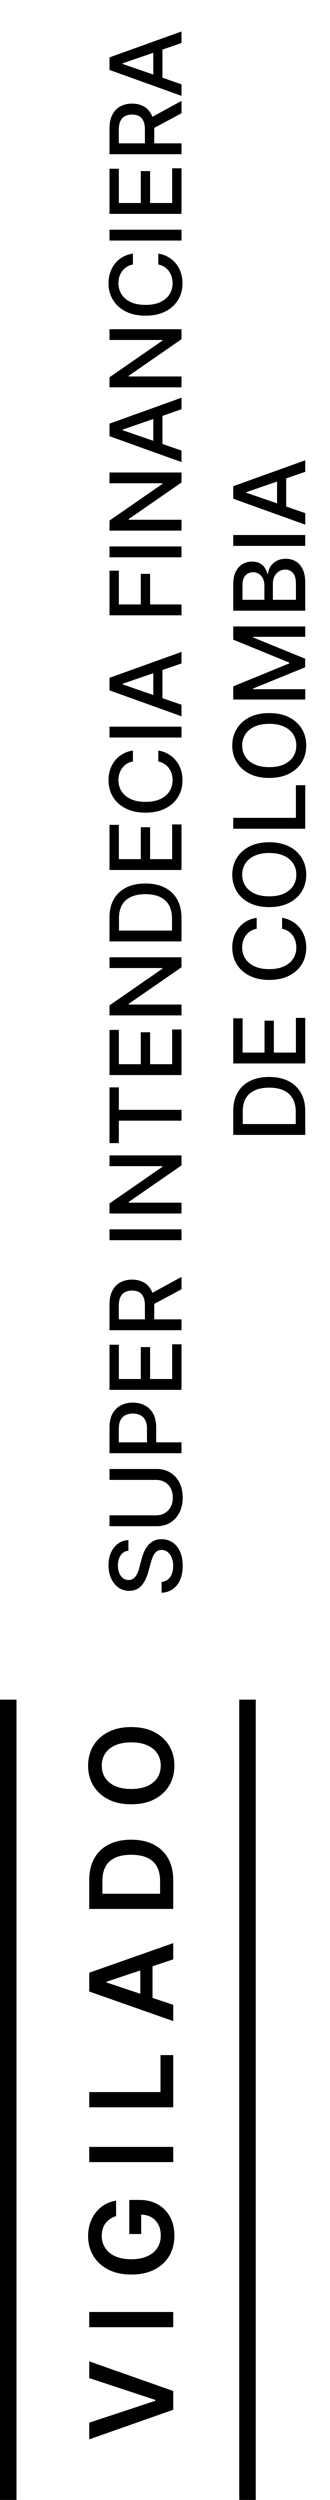 <svg width="40" height="303" viewBox="0 0 40 303" fill="none" xmlns="http://www.w3.org/2000/svg">
<path d="M10.818 293.634L18.832 290.984L18.832 290.879L10.818 288.234L10.818 286.206L21 289.795L21 292.072L10.818 295.657L10.818 293.634ZM10.818 280.22L21 280.22L21 282.065L10.818 282.065L10.818 280.22ZM14.07 268.602C13.801 268.685 13.561 268.799 13.349 268.945C13.133 269.088 12.949 269.26 12.797 269.462C12.644 269.661 12.53 269.89 12.454 270.148C12.374 270.407 12.335 270.688 12.335 270.993C12.335 271.54 12.472 272.027 12.747 272.455C13.022 272.883 13.427 273.219 13.96 273.464C14.491 273.706 15.137 273.827 15.899 273.827C16.668 273.827 17.319 273.706 17.853 273.464C18.387 273.222 18.793 272.886 19.071 272.455C19.346 272.024 19.484 271.524 19.484 270.954C19.484 270.437 19.384 269.989 19.185 269.611C18.986 269.23 18.705 268.937 18.34 268.731C17.972 268.526 17.541 268.423 17.048 268.423L17.112 268.005L17.112 270.77L15.671 270.77L15.671 266.638L16.893 266.638C17.765 266.638 18.519 266.824 19.155 267.195C19.792 267.566 20.282 268.077 20.627 268.726C20.968 269.376 21.139 270.122 21.139 270.964C21.139 271.902 20.929 272.725 20.508 273.434C20.084 274.14 19.482 274.692 18.703 275.09C17.921 275.484 16.993 275.682 15.919 275.682C15.097 275.682 14.363 275.566 13.717 275.334C13.07 275.098 12.522 274.77 12.071 274.349C11.617 273.928 11.272 273.434 11.037 272.868C10.798 272.301 10.679 271.684 10.679 271.018C10.679 270.455 10.762 269.929 10.928 269.442C11.09 268.955 11.322 268.523 11.624 268.145C11.925 267.764 12.283 267.45 12.697 267.205C13.112 266.96 13.569 266.799 14.07 266.723L14.07 268.602ZM10.818 260.21L21 260.21L21 262.055L10.818 262.055L10.818 260.21ZM21 255.413L10.818 255.413L10.818 253.568L19.454 253.568L19.454 249.084L21 249.084L21 255.413ZM21 242.993L21 244.962L10.818 241.377L10.818 239.1L21 235.511L21 237.479L12.906 240.199L12.906 240.278L21 242.993ZM17.008 242.928L17.008 237.559L18.489 237.559L18.489 242.928L17.008 242.928ZM21 227.919L21 231.37L10.818 231.37L10.818 227.85C10.818 226.839 11.022 225.97 11.43 225.245C11.834 224.515 12.416 223.955 13.175 223.564C13.934 223.173 14.842 222.978 15.899 222.978C16.96 222.978 17.871 223.175 18.634 223.569C19.396 223.96 19.981 224.525 20.389 225.264C20.796 226 21 226.885 21 227.919ZM19.404 229.525L19.404 228.009C19.404 227.299 19.275 226.708 19.016 226.234C18.755 225.76 18.365 225.404 17.848 225.165C17.328 224.926 16.678 224.807 15.899 224.807C15.12 224.807 14.474 224.926 13.96 225.165C13.443 225.404 13.057 225.757 12.802 226.224C12.543 226.688 12.414 227.265 12.414 227.954L12.414 229.525L19.404 229.525ZM15.909 209.327C17.006 209.327 17.946 209.533 18.728 209.944C19.507 210.351 20.104 210.908 20.518 211.614C20.932 212.317 21.139 213.114 21.139 214.005C21.139 214.897 20.932 215.696 20.518 216.402C20.1 217.104 19.502 217.661 18.723 218.072C17.941 218.48 17.003 218.684 15.909 218.684C14.812 218.684 13.874 218.48 13.095 218.072C12.313 217.661 11.715 217.104 11.3 216.402C10.886 215.696 10.679 214.897 10.679 214.005C10.679 213.114 10.886 212.317 11.3 211.614C11.715 210.908 12.313 210.351 13.095 209.944C13.874 209.533 14.812 209.327 15.909 209.327ZM15.909 211.181C15.137 211.181 14.486 211.302 13.955 211.544C13.422 211.783 13.019 212.114 12.747 212.539C12.472 212.963 12.335 213.452 12.335 214.005C12.335 214.559 12.472 215.048 12.747 215.472C13.019 215.896 13.422 216.229 13.955 216.471C14.486 216.71 15.137 216.829 15.909 216.829C16.681 216.829 17.334 216.71 17.868 216.471C18.398 216.229 18.801 215.896 19.076 215.472C19.348 215.048 19.484 214.559 19.484 214.005C19.484 213.452 19.348 212.963 19.076 212.539C18.801 212.114 18.398 211.783 17.868 211.544C17.334 211.302 16.681 211.181 15.909 211.181Z" fill="black"/>
<path d="M15.565 187.943C15.162 187.989 14.849 188.176 14.628 188.506C14.403 188.835 14.291 189.25 14.291 189.75C14.291 190.108 14.348 190.418 14.462 190.679C14.572 190.941 14.726 191.144 14.922 191.289C15.115 191.431 15.335 191.502 15.582 191.502C15.79 191.502 15.969 191.453 16.119 191.357C16.27 191.257 16.396 191.128 16.499 190.969C16.598 190.807 16.682 190.634 16.75 190.449C16.815 190.264 16.869 190.087 16.912 189.916L17.134 189.064C17.202 188.786 17.294 188.5 17.41 188.208C17.527 187.915 17.68 187.644 17.871 187.394C18.061 187.144 18.297 186.942 18.578 186.789C18.859 186.632 19.196 186.554 19.588 186.554C20.082 186.554 20.521 186.682 20.905 186.938C21.288 187.191 21.591 187.558 21.812 188.041C22.034 188.521 22.145 189.102 22.145 189.784C22.145 190.438 22.041 191.003 21.834 191.48C21.626 191.958 21.332 192.331 20.952 192.601C20.568 192.871 20.114 193.02 19.588 193.048L19.588 191.727C19.903 191.702 20.166 191.6 20.376 191.421C20.584 191.239 20.739 191.007 20.841 190.726C20.94 190.442 20.99 190.131 20.99 189.793C20.99 189.421 20.932 189.09 20.815 188.8C20.696 188.507 20.531 188.277 20.321 188.11C20.108 187.942 19.859 187.858 19.575 187.858C19.317 187.858 19.105 187.932 18.94 188.08C18.776 188.225 18.639 188.422 18.531 188.672C18.423 188.919 18.328 189.199 18.246 189.512L17.965 190.543C17.774 191.242 17.494 191.796 17.125 192.205C16.756 192.611 16.267 192.814 15.659 192.814C15.156 192.814 14.717 192.678 14.342 192.405C13.967 192.132 13.676 191.763 13.469 191.297C13.258 190.831 13.153 190.306 13.153 189.72C13.153 189.129 13.257 188.608 13.464 188.156C13.672 187.702 13.957 187.344 14.321 187.083C14.682 186.821 15.097 186.685 15.565 186.673L15.565 187.943ZM13.273 179.368L13.273 178.047L19.013 178.047C19.624 178.047 20.165 178.191 20.636 178.478C21.105 178.765 21.474 179.168 21.744 179.688C22.011 180.208 22.145 180.817 22.145 181.516C22.145 182.212 22.011 182.82 21.744 183.34C21.474 183.86 21.105 184.263 20.636 184.55C20.165 184.837 19.624 184.981 19.013 184.981L13.273 184.981L13.273 183.664L18.906 183.664C19.301 183.664 19.652 183.577 19.959 183.404C20.266 183.228 20.507 182.979 20.683 182.658C20.857 182.337 20.943 181.956 20.943 181.516C20.943 181.073 20.857 180.691 20.683 180.37C20.507 180.046 20.266 179.799 19.959 179.628C19.652 179.455 19.301 179.368 18.906 179.368L13.273 179.368ZM22 176.133L13.273 176.133L13.273 173.022C13.273 172.343 13.396 171.781 13.643 171.335C13.891 170.889 14.229 170.555 14.658 170.333C15.084 170.112 15.564 170.001 16.098 170.001C16.635 170.001 17.118 170.113 17.547 170.338C17.973 170.559 18.311 170.894 18.561 171.343C18.808 171.789 18.932 172.35 18.932 173.026L18.932 175.166L17.815 175.166L17.815 173.146C17.815 172.717 17.741 172.369 17.594 172.102C17.443 171.835 17.239 171.639 16.98 171.514C16.722 171.389 16.428 171.326 16.098 171.326C15.768 171.326 15.476 171.389 15.22 171.514C14.964 171.639 14.764 171.836 14.619 172.106C14.474 172.373 14.402 172.725 14.402 173.163L14.402 174.816L22 174.816L22 176.133ZM22 168.457L13.273 168.457L13.273 162.986L14.406 162.986L14.406 167.14L17.065 167.14L17.065 163.271L18.195 163.271L18.195 167.14L20.866 167.14L20.866 162.934L22 162.934L22 168.457ZM22 161.227L13.273 161.227L13.273 158.116C13.273 157.44 13.389 156.879 13.622 156.433C13.855 155.984 14.178 155.649 14.589 155.427C14.999 155.205 15.472 155.095 16.009 155.095C16.543 155.095 17.013 155.207 17.419 155.431C17.822 155.653 18.136 155.988 18.361 156.437C18.585 156.883 18.697 157.444 18.697 158.12L18.697 160.477L17.564 160.477L17.564 158.24C17.564 157.813 17.503 157.467 17.381 157.2C17.259 156.93 17.081 156.732 16.848 156.607C16.615 156.482 16.335 156.42 16.009 156.42C15.679 156.42 15.393 156.484 15.152 156.612C14.911 156.737 14.726 156.934 14.598 157.204C14.467 157.471 14.402 157.822 14.402 158.257L14.402 159.91L22 159.91L22 161.227ZM18.062 156.919L22 154.762L22 156.262L18.062 158.376L18.062 156.919ZM13.273 149L22 149L22 150.317L13.273 150.317L13.273 149ZM13.273 140.038L22 140.038L22 141.248L15.599 145.684L15.599 145.765L22 145.765L22 147.082L13.273 147.082L13.273 145.863L19.682 141.423L19.682 141.342L13.273 141.342L13.273 140.038ZM14.406 138.548L13.273 138.548L13.273 131.794L14.406 131.794L14.406 134.517L22 134.517L22 135.829L14.406 135.829L14.406 138.548ZM22 130.301L13.273 130.301L13.273 124.829L14.406 124.829L14.406 128.984L17.065 128.984L17.065 125.115L18.195 125.115L18.195 128.984L20.866 128.984L20.866 124.778L22 124.778L22 130.301ZM13.273 116.026L22 116.026L22 117.237L15.599 121.673L15.599 121.754L22 121.754L22 123.07L13.273 123.07L13.273 121.852L19.682 117.411L19.682 117.33L13.273 117.33L13.273 116.026ZM22 111.28L22 114.106L13.273 114.106L13.273 111.191C13.273 110.336 13.447 109.601 13.797 108.988C14.143 108.374 14.642 107.904 15.293 107.577C15.94 107.248 16.717 107.083 17.624 107.083C18.533 107.083 19.314 107.249 19.967 107.581C20.621 107.911 21.124 108.388 21.476 109.013C21.825 109.638 22 110.394 22 111.28ZM20.849 112.789L20.849 111.353C20.849 110.688 20.724 110.135 20.474 109.695C20.222 109.255 19.857 108.925 19.379 108.706C18.899 108.488 18.314 108.378 17.624 108.378C16.939 108.378 16.358 108.488 15.881 108.706C15.403 108.922 15.041 109.245 14.794 109.674C14.547 110.103 14.423 110.635 14.423 111.272L14.423 112.789L20.849 112.789ZM22 105.445L13.273 105.445L13.273 99.974L14.406 99.974L14.406 104.129L17.065 104.129L17.065 100.259L18.195 100.259L18.195 104.129L20.866 104.129L20.866 99.923L22 99.923L22 105.445ZM16.111 90.966L16.111 92.296C15.827 92.347 15.577 92.442 15.361 92.582C15.145 92.721 14.962 92.891 14.811 93.093C14.661 93.295 14.547 93.52 14.47 93.77C14.393 94.018 14.355 94.28 14.355 94.559C14.355 95.062 14.482 95.512 14.734 95.91C14.987 96.305 15.358 96.617 15.847 96.847C16.335 97.074 16.932 97.188 17.636 97.188C18.347 97.188 18.946 97.074 19.435 96.847C19.923 96.617 20.293 96.303 20.543 95.905C20.793 95.508 20.918 95.06 20.918 94.563C20.918 94.287 20.881 94.026 20.807 93.779C20.73 93.529 20.618 93.303 20.47 93.101C20.322 92.9 20.142 92.729 19.929 92.59C19.713 92.448 19.466 92.35 19.188 92.296L19.192 90.966C19.621 91.037 20.016 91.175 20.376 91.38C20.734 91.582 21.044 91.841 21.305 92.16C21.564 92.475 21.764 92.836 21.906 93.242C22.048 93.648 22.119 94.091 22.119 94.572C22.119 95.327 21.94 96.001 21.582 96.591C21.222 97.182 20.706 97.648 20.035 97.989C19.365 98.327 18.565 98.496 17.636 98.496C16.704 98.496 15.905 98.326 15.237 97.985C14.567 97.644 14.053 97.178 13.695 96.587C13.334 95.996 13.153 95.324 13.153 94.572C13.153 94.109 13.22 93.677 13.354 93.276C13.484 92.873 13.678 92.51 13.933 92.189C14.186 91.868 14.496 91.603 14.862 91.393C15.226 91.182 15.642 91.04 16.111 90.966ZM13.273 88.074L22 88.074L22 89.391L13.273 89.391L13.273 88.074ZM22 85.419L22 86.817L13.273 83.676L13.273 82.155L22 79.014L22 80.412L14.858 82.879L14.858 82.948L22 85.419ZM18.582 85.185L18.582 80.651L19.69 80.651L19.69 85.185L18.582 85.185ZM22 74.578L13.273 74.578L13.273 69.166L14.406 69.166L14.406 73.261L17.065 73.261L17.065 69.554L18.195 69.554L18.195 73.261L22 73.261L22 74.578ZM13.273 66.23L22 66.23L22 67.547L13.273 67.547L13.273 66.23ZM13.273 57.269L22 57.269L22 58.479L15.599 62.915L15.599 62.996L22 62.996L22 64.313L13.273 64.313L13.273 63.094L19.682 58.654L19.682 58.573L13.273 58.573L13.273 57.269ZM22 54.611L22 56.008L13.273 52.868L13.273 51.346L22 48.206L22 49.603L14.858 52.071L14.858 52.139L22 54.611ZM18.582 54.376L18.582 49.842L19.69 49.842L19.69 54.376L18.582 54.376ZM13.273 39.901L22 39.901L22 41.112L15.599 45.548L15.599 45.629L22 45.629L22 46.946L13.273 46.946L13.273 45.727L19.682 41.286L19.682 41.205L13.273 41.205L13.273 39.901ZM16.111 30.732L16.111 32.062C15.827 32.113 15.577 32.208 15.361 32.347C15.145 32.486 14.962 32.657 14.811 32.858C14.661 33.06 14.547 33.286 14.47 33.536C14.393 33.783 14.355 34.046 14.355 34.324C14.355 34.827 14.482 35.278 14.734 35.675C14.987 36.07 15.358 36.383 15.847 36.613C16.335 36.84 16.932 36.954 17.636 36.954C18.347 36.954 18.946 36.84 19.435 36.613C19.923 36.383 20.293 36.069 20.543 35.671C20.793 35.273 20.918 34.826 20.918 34.329C20.918 34.053 20.881 33.792 20.807 33.545C20.73 33.295 20.618 33.069 20.47 32.867C20.322 32.665 20.142 32.495 19.929 32.356C19.713 32.214 19.466 32.116 19.188 32.062L19.192 30.732C19.621 30.803 20.016 30.941 20.376 31.145C20.734 31.347 21.044 31.607 21.305 31.925C21.564 32.241 21.764 32.601 21.906 33.008C22.048 33.414 22.119 33.857 22.119 34.337C22.119 35.093 21.94 35.766 21.582 36.357C21.222 36.948 20.706 37.414 20.035 37.755C19.365 38.093 18.565 38.262 17.636 38.262C16.704 38.262 15.905 38.091 15.237 37.751C14.567 37.41 14.053 36.944 13.695 36.353C13.334 35.762 13.153 35.09 13.153 34.337C13.153 33.874 13.22 33.442 13.354 33.042C13.484 32.638 13.678 32.276 13.933 31.955C14.186 31.634 14.496 31.368 14.862 31.158C15.226 30.948 15.642 30.806 16.111 30.732ZM13.273 27.84L22 27.84L22 29.156L13.273 29.156L13.273 27.84ZM22 25.922L13.273 25.922L13.273 20.451L14.406 20.451L14.406 24.605L17.065 24.605L17.065 20.736L18.195 20.736L18.195 24.605L20.866 24.605L20.866 20.399L22 20.399L22 25.922ZM22 18.692L13.273 18.692L13.273 15.581C13.273 14.905 13.389 14.344 13.622 13.898C13.855 13.449 14.178 13.114 14.589 12.892C14.999 12.67 15.472 12.559 16.009 12.559C16.543 12.559 17.013 12.672 17.419 12.896C17.822 13.118 18.136 13.453 18.361 13.902C18.585 14.348 18.697 14.909 18.697 15.585L18.697 17.942L17.564 17.942L17.564 15.704C17.564 15.278 17.503 14.932 17.381 14.665C17.259 14.395 17.081 14.197 16.848 14.072C16.615 13.947 16.335 13.885 16.009 13.885C15.679 13.885 15.393 13.949 15.152 14.076C14.911 14.201 14.726 14.399 14.598 14.669C14.467 14.936 14.402 15.287 14.402 15.721L14.402 17.375L22 17.375L22 18.692ZM18.062 14.383L22 12.227L22 13.727L18.062 15.841L18.062 14.383ZM22 10.22L22 11.618L13.273 8.477L13.273 6.956L22 3.815L22 5.213L14.858 7.68L14.858 7.748L22 10.22ZM18.582 9.986L18.582 5.452L19.69 5.452L19.69 9.986L18.582 9.986ZM37 134.73L37 137.555L28.273 137.555L28.273 134.64C28.273 133.785 28.447 133.051 28.797 132.437C29.143 131.823 29.642 131.353 30.293 131.026C30.94 130.697 31.717 130.532 32.624 130.532C33.533 130.532 34.314 130.698 34.967 131.031C35.621 131.36 36.124 131.838 36.476 132.463C36.825 133.088 37 133.843 37 134.73ZM35.849 136.238L35.849 134.802C35.849 134.137 35.724 133.585 35.474 133.144C35.222 132.704 34.856 132.374 34.379 132.156C33.899 131.937 33.314 131.828 32.624 131.828C31.939 131.828 31.358 131.937 30.881 132.156C30.403 132.372 30.041 132.694 29.794 133.123C29.547 133.552 29.423 134.085 29.423 134.721L29.423 136.238L35.849 136.238ZM37 128.895L28.273 128.895L28.273 123.423L29.406 123.423L29.406 127.578L32.065 127.578L32.065 123.709L33.195 123.709L33.195 127.578L35.867 127.578L35.867 123.372L37 123.372L37 128.895ZM31.111 111.24L31.111 112.569C30.827 112.621 30.577 112.716 30.361 112.855C30.145 112.994 29.962 113.165 29.811 113.366C29.66 113.568 29.547 113.794 29.47 114.044C29.393 114.291 29.355 114.554 29.355 114.832C29.355 115.335 29.482 115.785 29.734 116.183C29.987 116.578 30.358 116.89 30.847 117.121C31.335 117.348 31.932 117.461 32.636 117.461C33.347 117.461 33.946 117.348 34.435 117.121C34.923 116.89 35.293 116.577 35.543 116.179C35.793 115.781 35.918 115.334 35.918 114.836C35.918 114.561 35.881 114.3 35.807 114.052C35.73 113.802 35.618 113.577 35.47 113.375C35.322 113.173 35.142 113.003 34.929 112.863C34.713 112.721 34.466 112.623 34.188 112.569L34.192 111.24C34.621 111.311 35.016 111.449 35.376 111.653C35.734 111.855 36.044 112.115 36.305 112.433C36.564 112.748 36.764 113.109 36.906 113.515C37.048 113.922 37.119 114.365 37.119 114.845C37.119 115.601 36.94 116.274 36.582 116.865C36.222 117.456 35.706 117.922 35.035 118.263C34.365 118.601 33.565 118.77 32.636 118.77C31.704 118.77 30.905 118.599 30.237 118.258C29.567 117.917 29.053 117.452 28.695 116.861C28.334 116.27 28.153 115.598 28.153 114.845C28.153 114.382 28.22 113.95 28.354 113.55C28.484 113.146 28.678 112.784 28.933 112.463C29.186 112.142 29.496 111.876 29.862 111.666C30.226 111.456 30.642 111.314 31.111 111.24ZM32.636 102.083C33.568 102.083 34.369 102.254 35.04 102.595C35.707 102.936 36.222 103.403 36.582 103.997C36.94 104.588 37.119 105.259 37.119 106.012C37.119 106.768 36.94 107.443 36.582 108.036C36.222 108.627 35.706 109.093 35.035 109.434C34.365 109.775 33.565 109.945 32.636 109.945C31.704 109.945 30.905 109.775 30.237 109.434C29.567 109.093 29.053 108.627 28.695 108.036C28.334 107.443 28.153 106.768 28.153 106.012C28.153 105.259 28.334 104.588 28.695 103.997C29.053 103.403 29.567 102.936 30.237 102.595C30.905 102.254 31.704 102.083 32.636 102.083ZM32.636 103.387C31.926 103.387 31.328 103.502 30.842 103.732C30.354 103.96 29.984 104.272 29.734 104.67C29.482 105.065 29.355 105.512 29.355 106.012C29.355 106.515 29.482 106.964 29.734 107.359C29.984 107.754 30.354 108.066 30.842 108.296C31.328 108.524 31.926 108.637 32.636 108.637C33.347 108.637 33.946 108.524 34.435 108.296C34.92 108.066 35.29 107.754 35.543 107.359C35.793 106.964 35.918 106.515 35.918 106.012C35.918 105.512 35.793 105.065 35.543 104.67C35.29 104.272 34.92 103.96 34.435 103.732C33.946 103.502 33.347 103.387 32.636 103.387ZM37 100.442L28.273 100.442L28.273 99.125L35.867 99.125L35.867 95.17L37 95.17L37 100.442ZM32.636 86.427C33.568 86.427 34.369 86.597 35.04 86.938C35.707 87.279 36.222 87.747 36.582 88.34C36.94 88.931 37.119 89.603 37.119 90.356C37.119 91.112 36.94 91.786 36.582 92.38C36.222 92.971 35.706 93.437 35.035 93.778C34.365 94.119 33.565 94.289 32.636 94.289C31.704 94.289 30.905 94.119 30.237 93.778C29.567 93.437 29.053 92.971 28.695 92.38C28.334 91.786 28.153 91.112 28.153 90.356C28.153 89.603 28.334 88.931 28.695 88.34C29.053 87.747 29.567 87.279 30.237 86.938C30.905 86.597 31.704 86.427 32.636 86.427ZM32.636 87.731C31.926 87.731 31.328 87.846 30.842 88.076C30.354 88.303 29.984 88.616 29.734 89.014C29.482 89.409 29.355 89.856 29.355 90.356C29.355 90.859 29.482 91.308 29.734 91.703C29.984 92.097 30.354 92.41 30.842 92.64C31.328 92.867 31.926 92.981 32.636 92.981C33.347 92.981 33.946 92.867 34.435 92.64C34.92 92.41 35.29 92.097 35.543 91.703C35.793 91.308 35.918 90.859 35.918 90.356C35.918 89.856 35.793 89.409 35.543 89.014C35.29 88.616 34.92 88.303 34.435 88.076C33.946 87.846 33.347 87.731 32.636 87.731ZM28.273 84.785L28.273 83.187L35.057 80.409L35.057 80.307L28.273 77.528L28.273 75.93L37 75.93L37 77.183L30.685 77.183L30.685 77.264L36.987 79.838L36.987 80.878L30.68 83.451L30.68 83.532L37 83.532L37 84.785L28.273 84.785ZM37 74.016L28.273 74.016L28.273 70.82C28.273 70.201 28.375 69.688 28.579 69.281C28.781 68.875 29.055 68.571 29.402 68.37C29.746 68.168 30.134 68.067 30.565 68.067C30.929 68.067 31.236 68.134 31.486 68.267C31.733 68.401 31.932 68.58 32.082 68.804C32.23 69.026 32.338 69.27 32.406 69.537L32.492 69.537C32.506 69.247 32.599 68.965 32.773 68.689C32.943 68.411 33.186 68.181 33.501 67.999C33.817 67.817 34.2 67.726 34.652 67.726C35.098 67.726 35.499 67.831 35.854 68.041C36.206 68.249 36.486 68.57 36.693 69.004C36.898 69.439 37 69.995 37 70.671L37 74.016ZM35.871 72.699L35.871 70.799C35.871 70.168 35.749 69.716 35.504 69.443C35.26 69.171 34.955 69.034 34.588 69.034C34.312 69.034 34.06 69.104 33.83 69.243C33.599 69.382 33.416 69.581 33.28 69.84C33.144 70.095 33.075 70.399 33.075 70.752L33.075 72.699L35.871 72.699ZM32.048 72.699L32.048 70.935C32.048 70.639 31.991 70.374 31.878 70.138C31.764 69.899 31.605 69.71 31.401 69.571C31.193 69.429 30.949 69.358 30.668 69.358C30.307 69.358 30.004 69.485 29.76 69.737C29.516 69.99 29.393 70.378 29.393 70.901L29.393 72.699L32.048 72.699ZM28.273 64.847L37 64.847L37 66.164L28.273 66.164L28.273 64.847ZM37 62.193L37 63.59L28.273 60.45L28.273 58.928L37 55.788L37 57.185L29.858 59.653L29.858 59.721L37 62.193ZM33.582 61.958L33.582 57.424L34.69 57.424L34.69 61.958L33.582 61.958Z" fill="black"/>
<line x1="30" y1="206" x2="30" y2="303" stroke="black" stroke-width="2"/>
<line x1="1" y1="206" x2="1" y2="303" stroke="black" stroke-width="2"/>
</svg>
